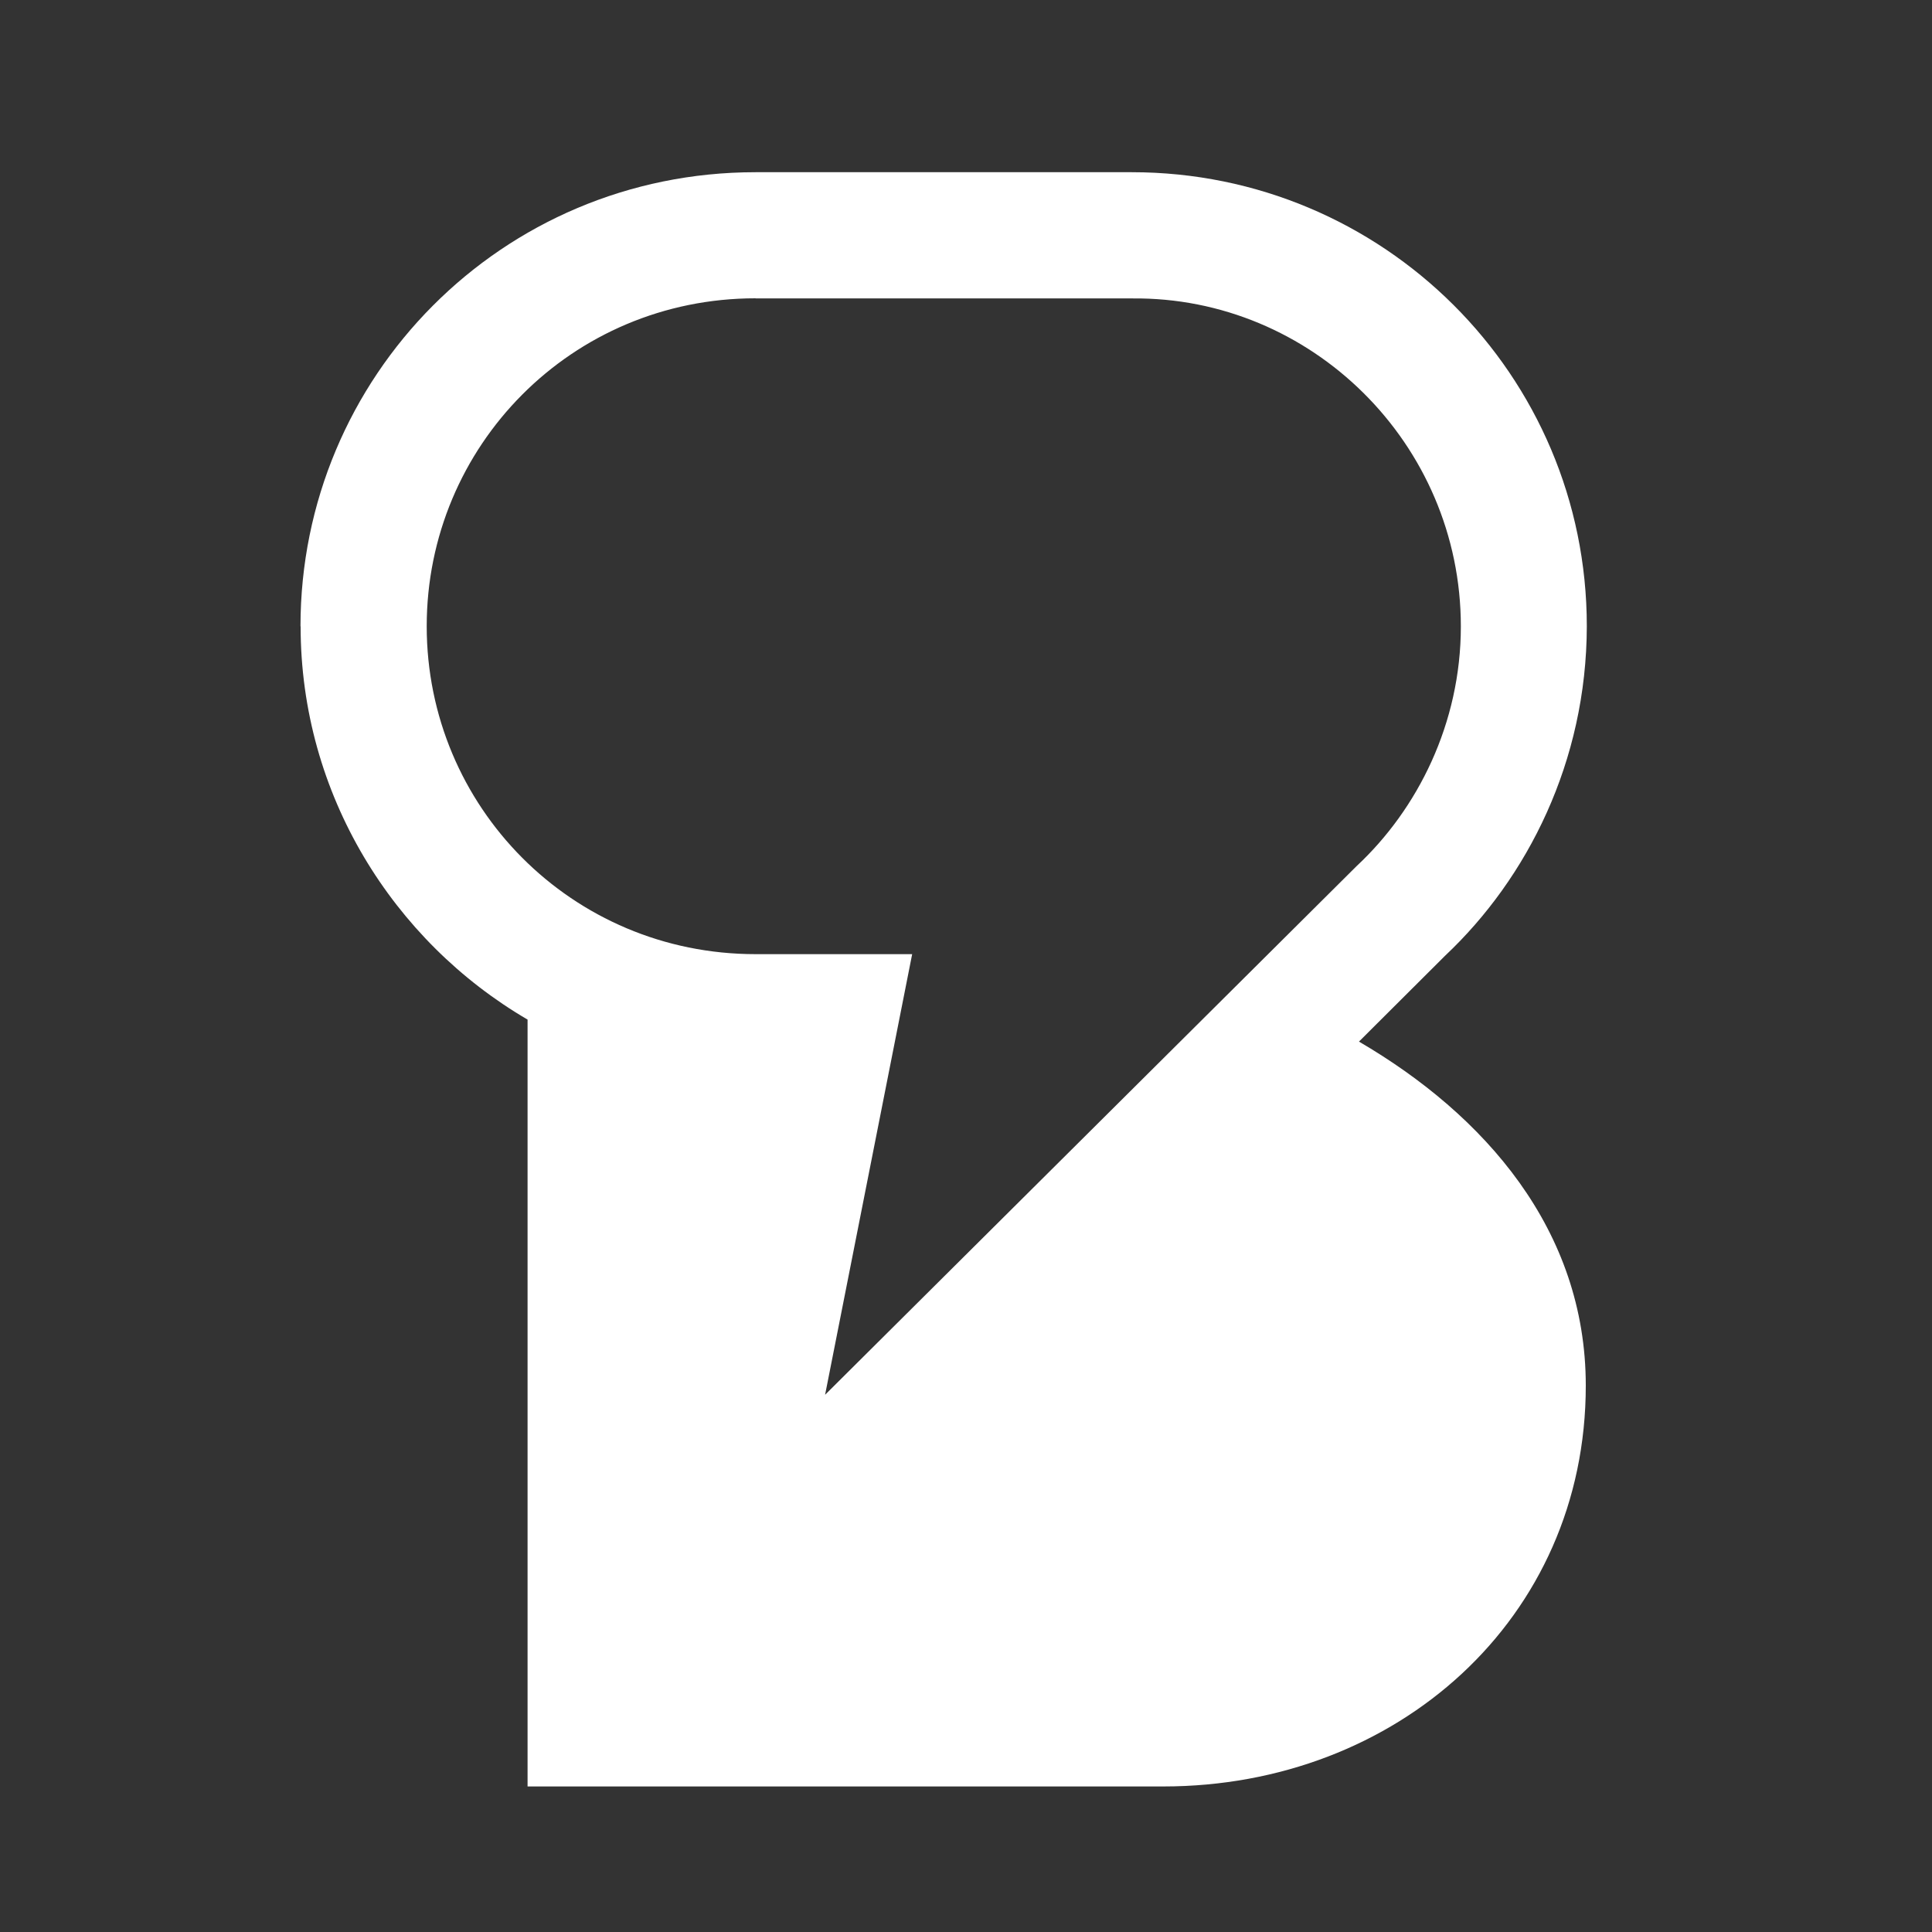 <?xml version="1.0" encoding="UTF-8"?>
<svg id="logosandtypes_com" data-name="logosandtypes com" xmlns="http://www.w3.org/2000/svg" viewBox="0 0 150 150">
  <rect x="0" y="0" width="150" height="150" fill="#333333" stroke="none"/>
  <defs>
    <style>
      .cls-1 {
        fill: none;
      }
      .cls-2 {
        fill: #ffff;
        fill-rule: evenodd;
      }
    </style>
  </defs>
  <path class="cls-1" d="M0,0H150V150H0V0Z"/>
  <path class="cls-2" d="M23.33,48.62c0-19.34,15.6-35.25,35.33-35.25h29.21c19.51,0,35.33,15.74,35.33,35.25-.02,10.51-4.61,19.56-11,25.58l-6.69,6.67c9.75,5.69,17.61,14.61,17.61,26.71,0,18.12-14.69,31.12-32.8,31.12H40.96v-59.54c-10.43-6.09-17.62-17.48-17.62-30.53ZM58.66,23.16c-14.28,0-25.53,11.47-25.53,25.46s11.26,25.46,25.53,25.46h12.16l-6.76,34.21,41.27-41.05c4.73-4.41,8.09-11.07,8.09-18.61,0-14.2-11.63-25.61-25.53-25.46h-29.21Z"/>
</svg>
